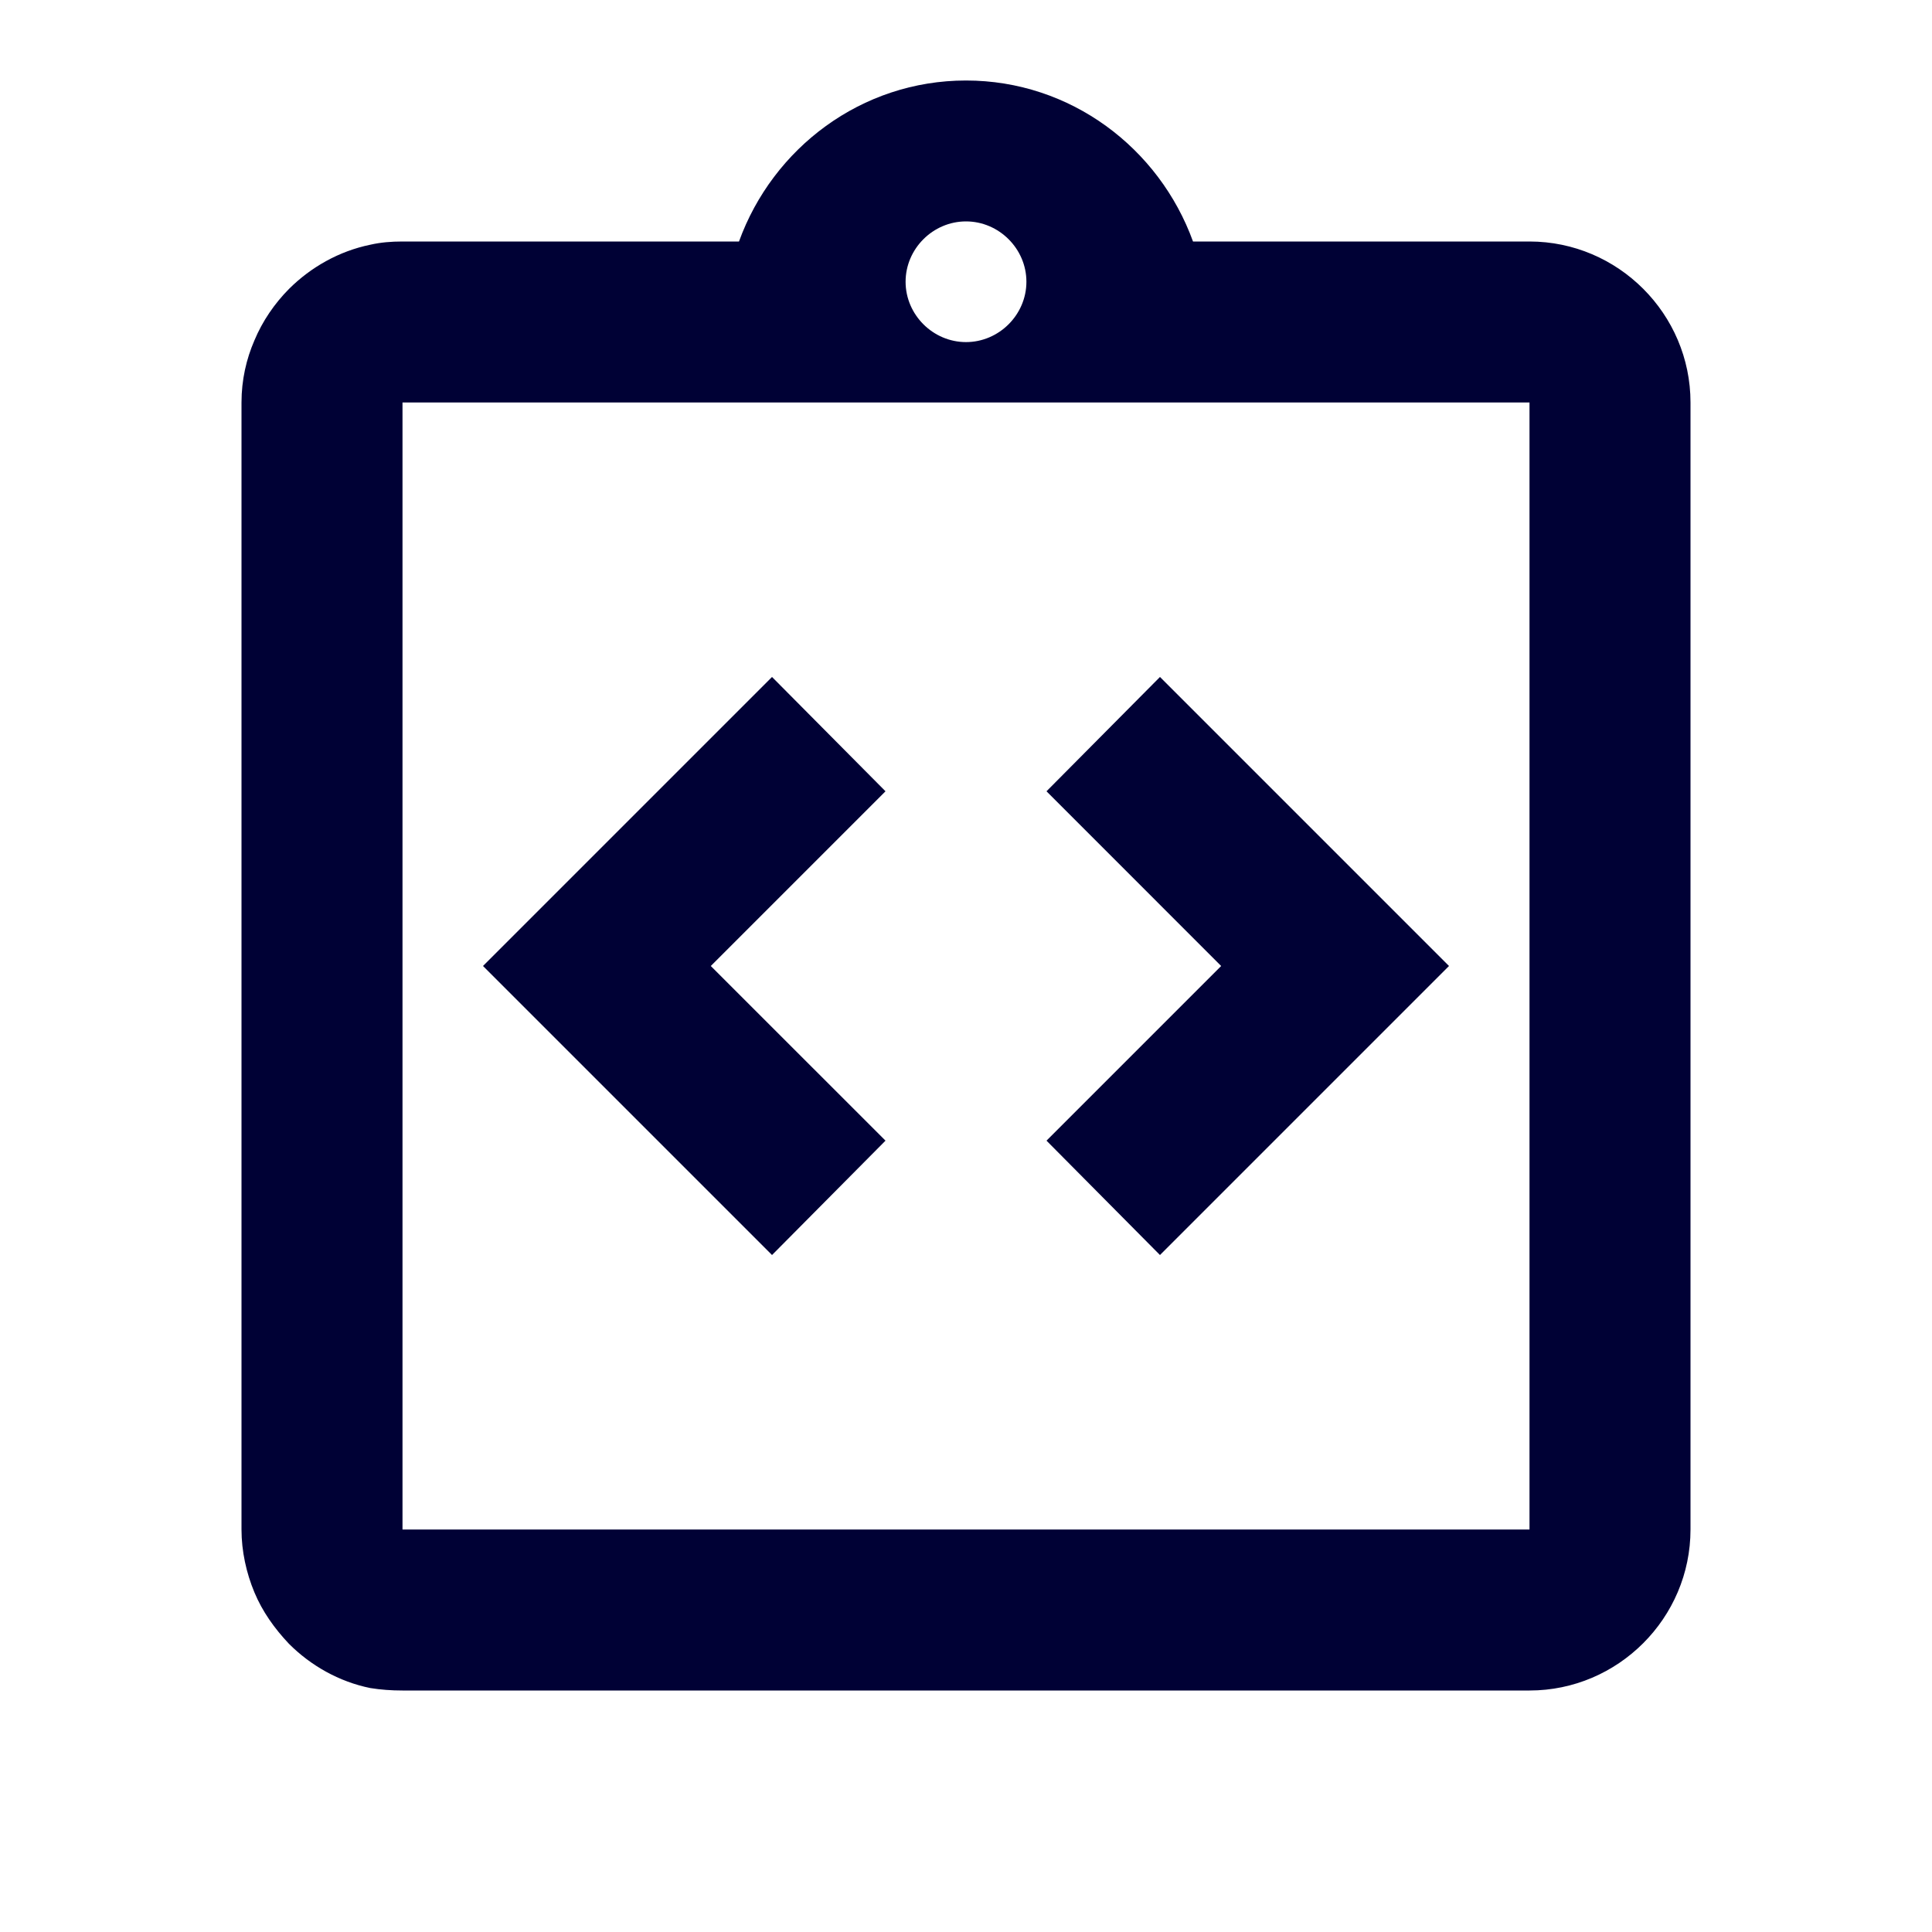 <svg width="30" height="30" viewBox="0 0 30 30" fill="none" xmlns="http://www.w3.org/2000/svg">
<path d="M13.75 17.712L11.037 15L13.75 12.287L11.988 10.512L7.5 15L11.988 19.488L13.75 17.712Z" fill="#000135"/>
<path d="M18.012 19.488L22.5 15L18.012 10.512L16.25 12.287L18.962 15L16.25 17.712L18.012 19.488Z" fill="#000135"/>
<path d="M23.75 3.75H18.525C18 2.3 16.625 1.25 15 1.25C13.375 1.25 12 2.3 11.475 3.75H6.25C6.075 3.75 5.912 3.763 5.75 3.8C5.263 3.9 4.825 4.15 4.487 4.487C4.263 4.713 4.075 4.987 3.95 5.287C3.825 5.575 3.75 5.9 3.75 6.25V18.75V20V23.75C3.75 24.087 3.825 24.425 3.95 24.725C4.075 25.025 4.263 25.288 4.487 25.525C4.825 25.863 5.263 26.113 5.75 26.212C5.912 26.238 6.075 26.25 6.25 26.25H23.75C25.125 26.25 26.25 25.125 26.25 23.75V20V18.75V6.25C26.25 4.875 25.125 3.75 23.75 3.75ZM15 3.438C15.512 3.438 15.938 3.862 15.938 4.375C15.938 4.888 15.512 5.312 15 5.312C14.488 5.312 14.062 4.888 14.062 4.375C14.062 3.862 14.488 3.438 15 3.438ZM23.75 18.75V20V23.75H6.25V20V18.75V6.25H23.75V18.75Z" fill="#000135"/>
</svg>
